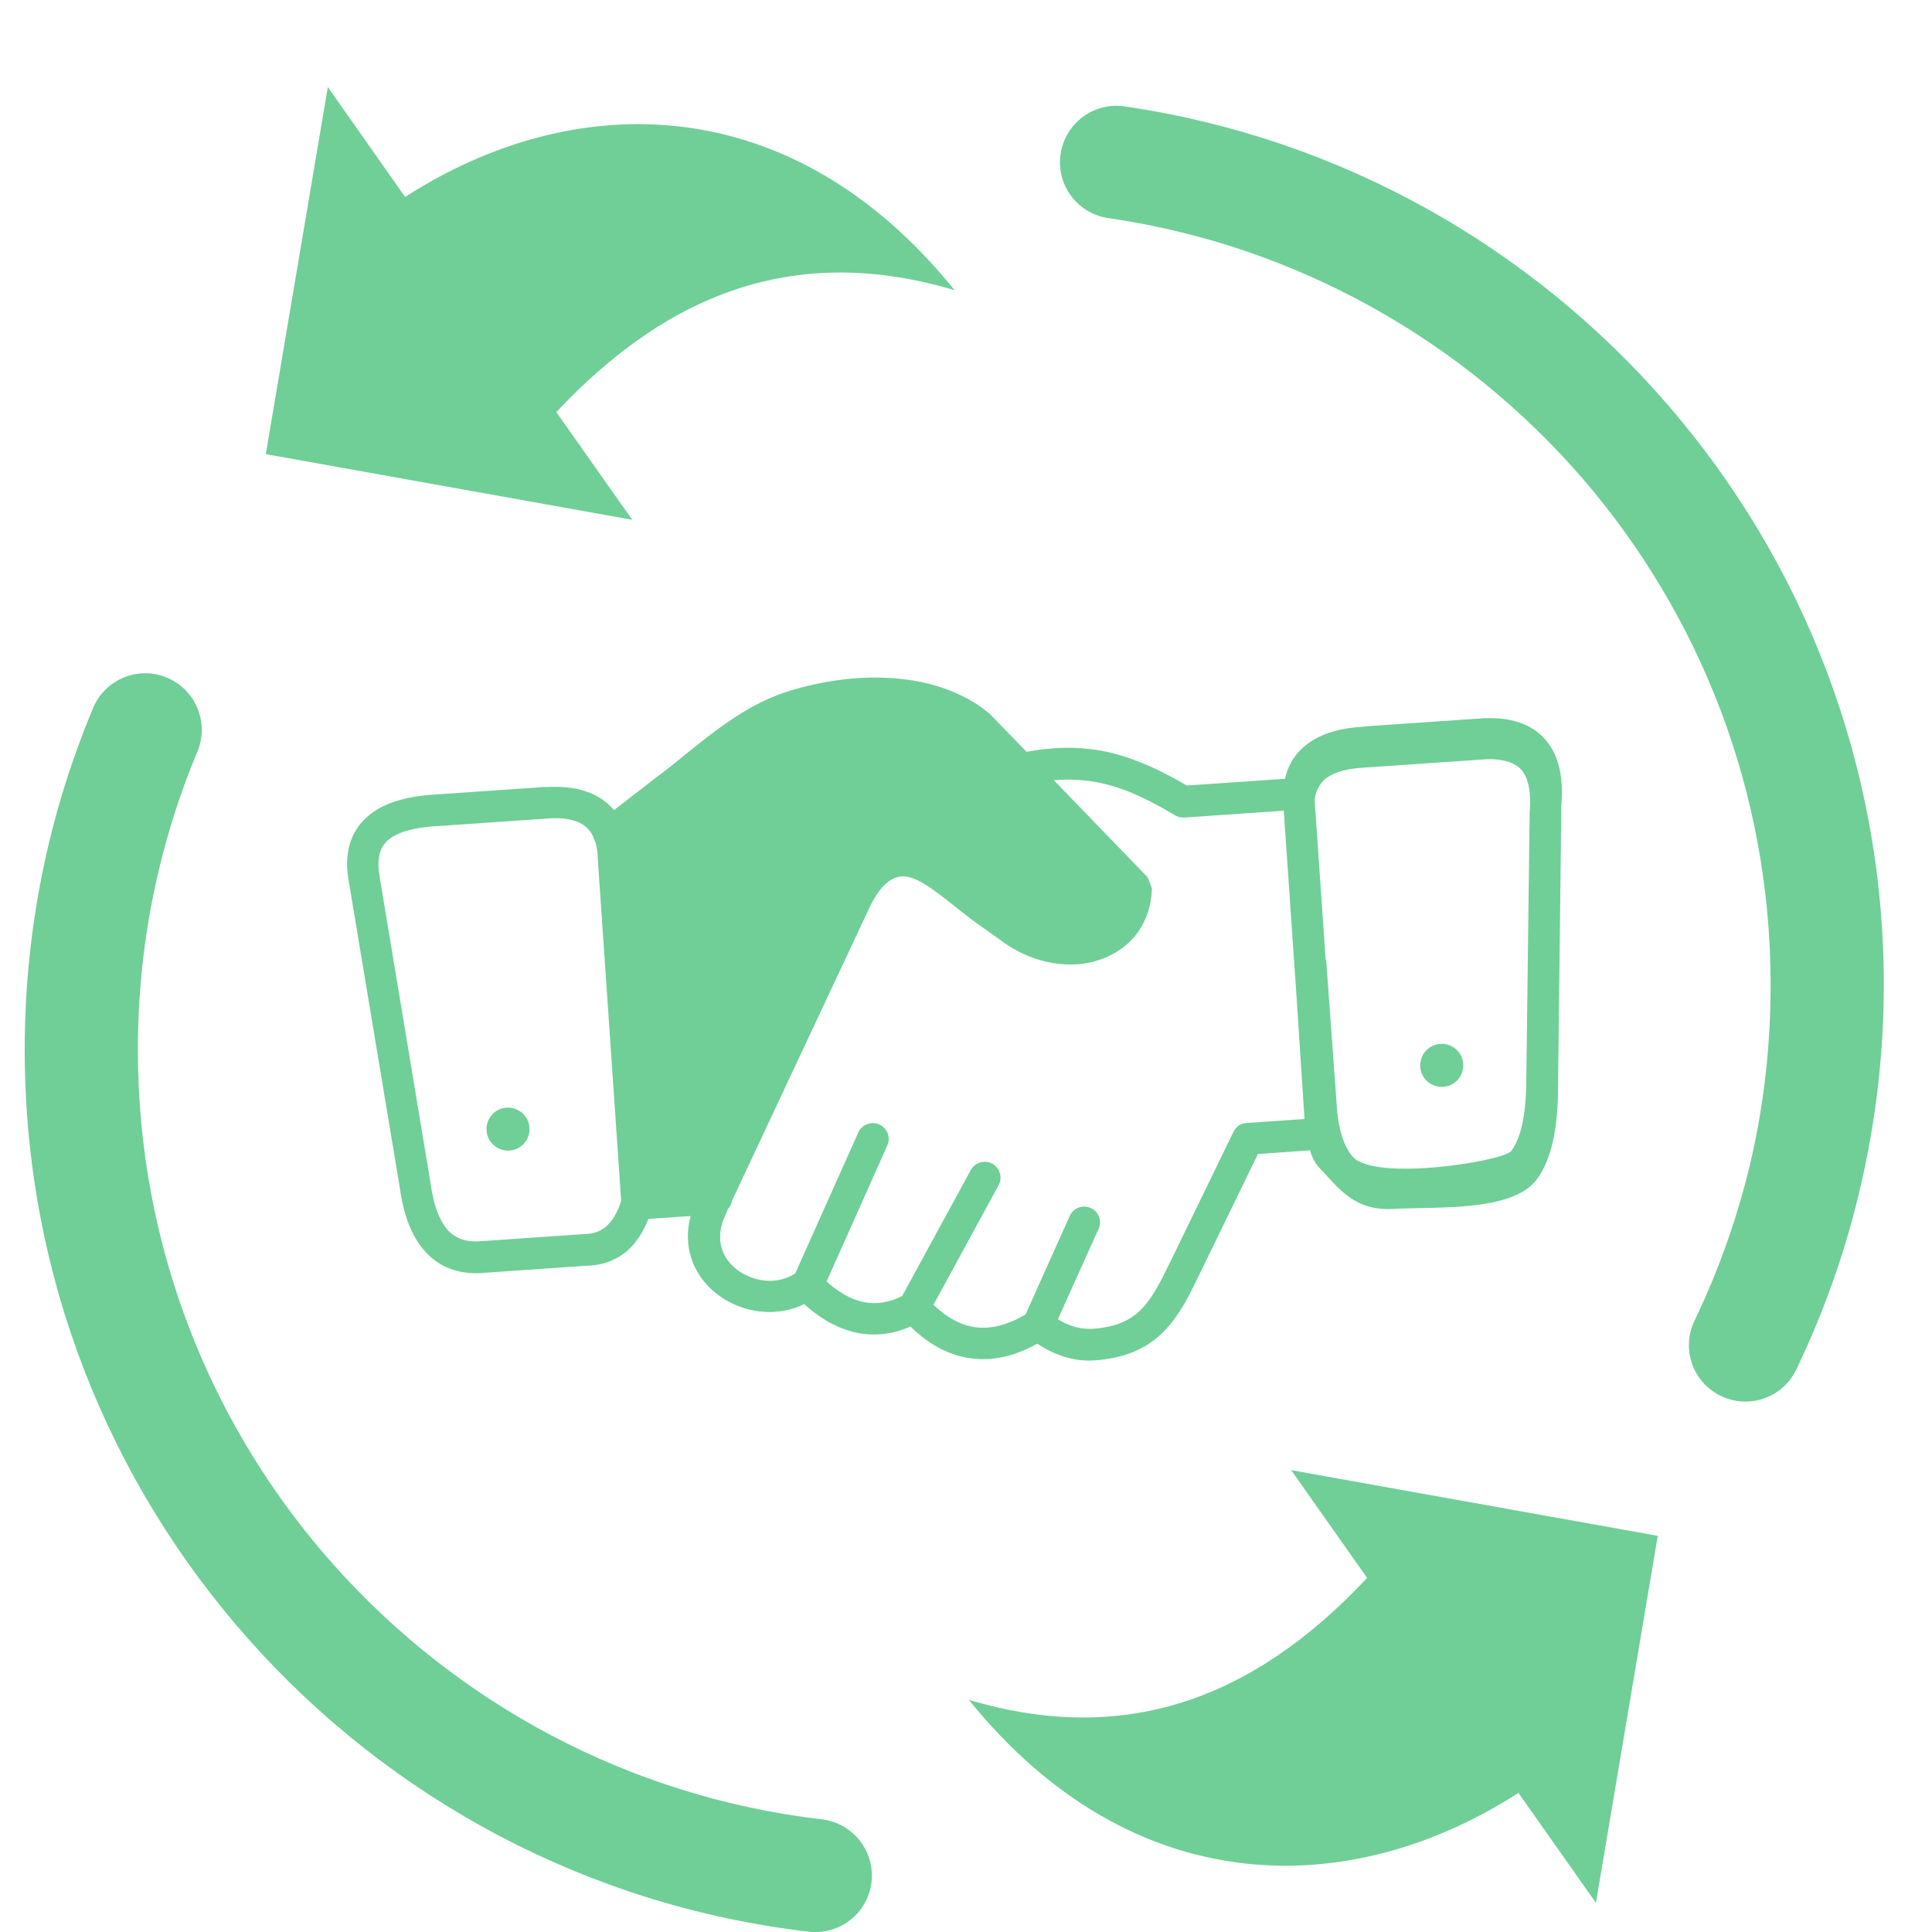 <svg width="19" height="19" viewBox="0 0 19 19" fill="none" xmlns="http://www.w3.org/2000/svg">
<path d="M1.942 7.39C2.059 7.107 1.925 6.781 1.641 6.664C1.359 6.546 1.033 6.68 0.915 6.964C0.695 7.491 0.525 8.04 0.412 8.608C0.301 9.163 0.243 9.738 0.243 10.325C0.243 12.551 1.076 14.582 2.448 16.125C3.834 17.684 5.771 18.743 7.955 18.997C8.26 19.032 8.536 18.813 8.571 18.508C8.605 18.203 8.387 17.928 8.082 17.892C6.179 17.67 4.489 16.746 3.278 15.385C2.082 14.04 1.356 12.268 1.356 10.325C1.356 9.812 1.406 9.311 1.503 8.826C1.604 8.324 1.751 7.845 1.942 7.39ZM5.835 8.229C5.838 8.247 5.846 8.265 5.855 8.281C5.867 8.321 5.875 8.367 5.878 8.419C5.878 8.424 5.878 8.43 5.878 8.434L6.109 11.812C6.073 11.92 6.026 12.003 5.966 12.057C5.911 12.107 5.841 12.134 5.753 12.137C5.747 12.137 5.74 12.137 5.734 12.137L4.766 12.204C4.764 12.204 4.761 12.204 4.758 12.204C4.608 12.222 4.496 12.189 4.417 12.111C4.328 12.021 4.27 11.871 4.239 11.667V11.664L3.736 8.638C3.736 8.634 3.736 8.628 3.735 8.623C3.702 8.452 3.733 8.336 3.813 8.265C3.907 8.183 4.066 8.14 4.278 8.125C4.282 8.125 4.287 8.125 4.292 8.125L5.383 8.05V8.049C5.55 8.037 5.675 8.062 5.753 8.125C5.789 8.152 5.814 8.186 5.835 8.229ZM7.158 11.892C7.18 11.868 7.194 11.838 7.2 11.806L8.564 8.898C8.717 8.598 8.872 8.58 9.029 8.659C9.141 8.715 9.26 8.811 9.381 8.906C9.454 8.964 9.525 9.02 9.586 9.065L9.869 9.267L9.87 9.269C10.075 9.412 10.3 9.482 10.51 9.485C10.648 9.488 10.779 9.461 10.897 9.406C11.017 9.351 11.121 9.269 11.196 9.16C11.276 9.044 11.325 8.9 11.328 8.735C11.328 8.735 11.291 8.632 11.284 8.625L10.364 7.673C10.543 7.658 10.703 7.671 10.855 7.707C11.087 7.762 11.307 7.87 11.548 8.013C11.576 8.033 11.611 8.041 11.646 8.04L12.625 7.973L12.752 9.822L12.829 11.005L12.259 11.044C12.204 11.047 12.154 11.079 12.13 11.132L11.507 12.414C11.416 12.601 11.335 12.762 11.228 12.872C11.129 12.976 10.992 13.045 10.776 13.066C10.696 13.073 10.617 13.066 10.543 13.04C10.496 13.025 10.45 13.003 10.404 12.973L10.804 12.085C10.84 12.006 10.804 11.914 10.726 11.88C10.647 11.844 10.554 11.88 10.52 11.959L10.086 12.926C9.907 13.033 9.741 13.073 9.587 13.052C9.448 13.031 9.312 12.959 9.18 12.832L9.821 11.655C9.861 11.581 9.834 11.486 9.758 11.444C9.684 11.404 9.589 11.431 9.547 11.507L8.872 12.746C8.742 12.81 8.616 12.831 8.492 12.805C8.375 12.781 8.253 12.714 8.129 12.603L8.726 11.265C8.762 11.187 8.726 11.093 8.647 11.059C8.568 11.023 8.475 11.059 8.44 11.139L7.821 12.523C7.732 12.582 7.627 12.603 7.524 12.594C7.433 12.585 7.344 12.552 7.269 12.502C7.198 12.453 7.139 12.386 7.109 12.308C7.075 12.224 7.07 12.122 7.109 12.009L7.158 11.892ZM6.377 11.987L6.792 11.959C6.747 12.127 6.761 12.282 6.814 12.417C6.869 12.555 6.967 12.67 7.088 12.753C7.205 12.834 7.345 12.886 7.491 12.899C7.632 12.912 7.777 12.89 7.909 12.825C8.077 12.978 8.251 13.07 8.427 13.107C8.604 13.143 8.78 13.121 8.954 13.046C9.135 13.222 9.33 13.328 9.54 13.357C9.753 13.389 9.973 13.341 10.202 13.214C10.279 13.267 10.36 13.307 10.443 13.335C10.56 13.375 10.681 13.389 10.806 13.375C11.105 13.345 11.3 13.244 11.45 13.089C11.594 12.942 11.685 12.761 11.788 12.549L12.371 11.349L12.884 11.313C12.925 11.46 12.986 11.49 13.069 11.585C13.256 11.795 13.418 11.905 13.707 11.889C14.127 11.865 14.87 11.92 15.111 11.602C15.233 11.44 15.306 11.187 15.32 10.819C15.32 10.815 15.32 10.81 15.321 10.806L15.355 7.922C15.381 7.61 15.314 7.394 15.18 7.254C15.044 7.112 14.85 7.057 14.617 7.063C14.61 7.063 14.604 7.063 14.598 7.063L13.414 7.144V7.146C13.191 7.158 13 7.21 12.861 7.314C12.747 7.397 12.671 7.51 12.637 7.659L11.672 7.725C11.417 7.577 11.182 7.466 10.926 7.403C10.675 7.344 10.409 7.335 10.096 7.394L9.744 7.031C9.738 7.024 9.732 7.018 9.723 7.012C9.625 6.93 9.516 6.866 9.401 6.816C9.281 6.762 9.153 6.725 9.021 6.7C8.811 6.661 8.592 6.655 8.381 6.673C8.141 6.694 7.911 6.746 7.713 6.811C7.335 6.939 7.018 7.195 6.712 7.443C6.643 7.498 6.575 7.555 6.493 7.616C6.49 7.617 6.487 7.62 6.484 7.622L6.038 7.967C6.012 7.936 5.983 7.908 5.95 7.882C5.807 7.771 5.612 7.725 5.365 7.741V7.739L4.275 7.814C4.27 7.814 4.266 7.814 4.263 7.815C3.983 7.833 3.76 7.9 3.611 8.033C3.446 8.18 3.377 8.391 3.433 8.683C3.433 8.686 3.434 8.687 3.434 8.69L3.937 11.713C3.977 11.984 4.065 12.192 4.203 12.331C4.35 12.479 4.545 12.543 4.794 12.515L5.762 12.448H5.764C5.932 12.445 6.072 12.39 6.185 12.286C6.262 12.212 6.328 12.111 6.377 11.987ZM14.164 10.266C14.048 10.273 13.96 10.374 13.967 10.492C13.975 10.608 14.076 10.697 14.194 10.688C14.31 10.681 14.397 10.58 14.39 10.464C14.383 10.348 14.281 10.257 14.164 10.266ZM4.981 10.893C4.865 10.901 4.777 11.002 4.785 11.118C4.792 11.234 4.894 11.323 5.011 11.315C5.127 11.307 5.216 11.206 5.207 11.09C5.2 10.974 5.099 10.886 4.981 10.893ZM13.037 9.44L12.93 7.887C12.925 7.805 12.976 7.702 13.042 7.653C13.128 7.589 13.262 7.556 13.429 7.548L14.617 7.467C14.726 7.46 14.875 7.481 14.954 7.562C15.027 7.638 15.061 7.777 15.043 7.995C15.043 8 15.043 8.004 15.043 8.009L15.009 10.709V10.713C14.998 11.012 14.946 11.207 14.863 11.319C14.789 11.419 13.523 11.623 13.304 11.376C13.217 11.277 13.167 11.12 13.148 10.911H13.149L13.042 9.437L13.037 9.44ZM2.614 4.466L6.218 5.112L5.471 4.053C6.609 2.839 7.875 2.403 9.388 2.854C7.784 0.866 5.652 0.863 3.984 1.937L3.224 0.856L2.614 4.466ZM12.698 14.458L13.445 15.518C12.307 16.732 11.041 17.167 9.528 16.717C11.133 18.703 13.265 18.706 14.933 17.632L15.695 18.713L16.303 15.104L12.698 14.458ZM16.665 12.987C16.531 13.264 16.647 13.595 16.924 13.728C17.2 13.862 17.532 13.746 17.665 13.469C17.944 12.889 18.161 12.273 18.307 11.627C18.45 10.998 18.526 10.349 18.526 9.687C18.526 7.507 17.726 5.512 16.401 3.981C15.061 2.43 13.183 1.355 11.057 1.046C10.754 1.003 10.473 1.214 10.43 1.518C10.386 1.821 10.598 2.102 10.901 2.145C12.755 2.415 14.393 3.352 15.564 4.706C16.715 6.042 17.413 7.781 17.413 9.687C17.413 10.275 17.348 10.843 17.226 11.384C17.098 11.942 16.909 12.479 16.665 12.987Z" fill="#6FCF97"/>
</svg>
